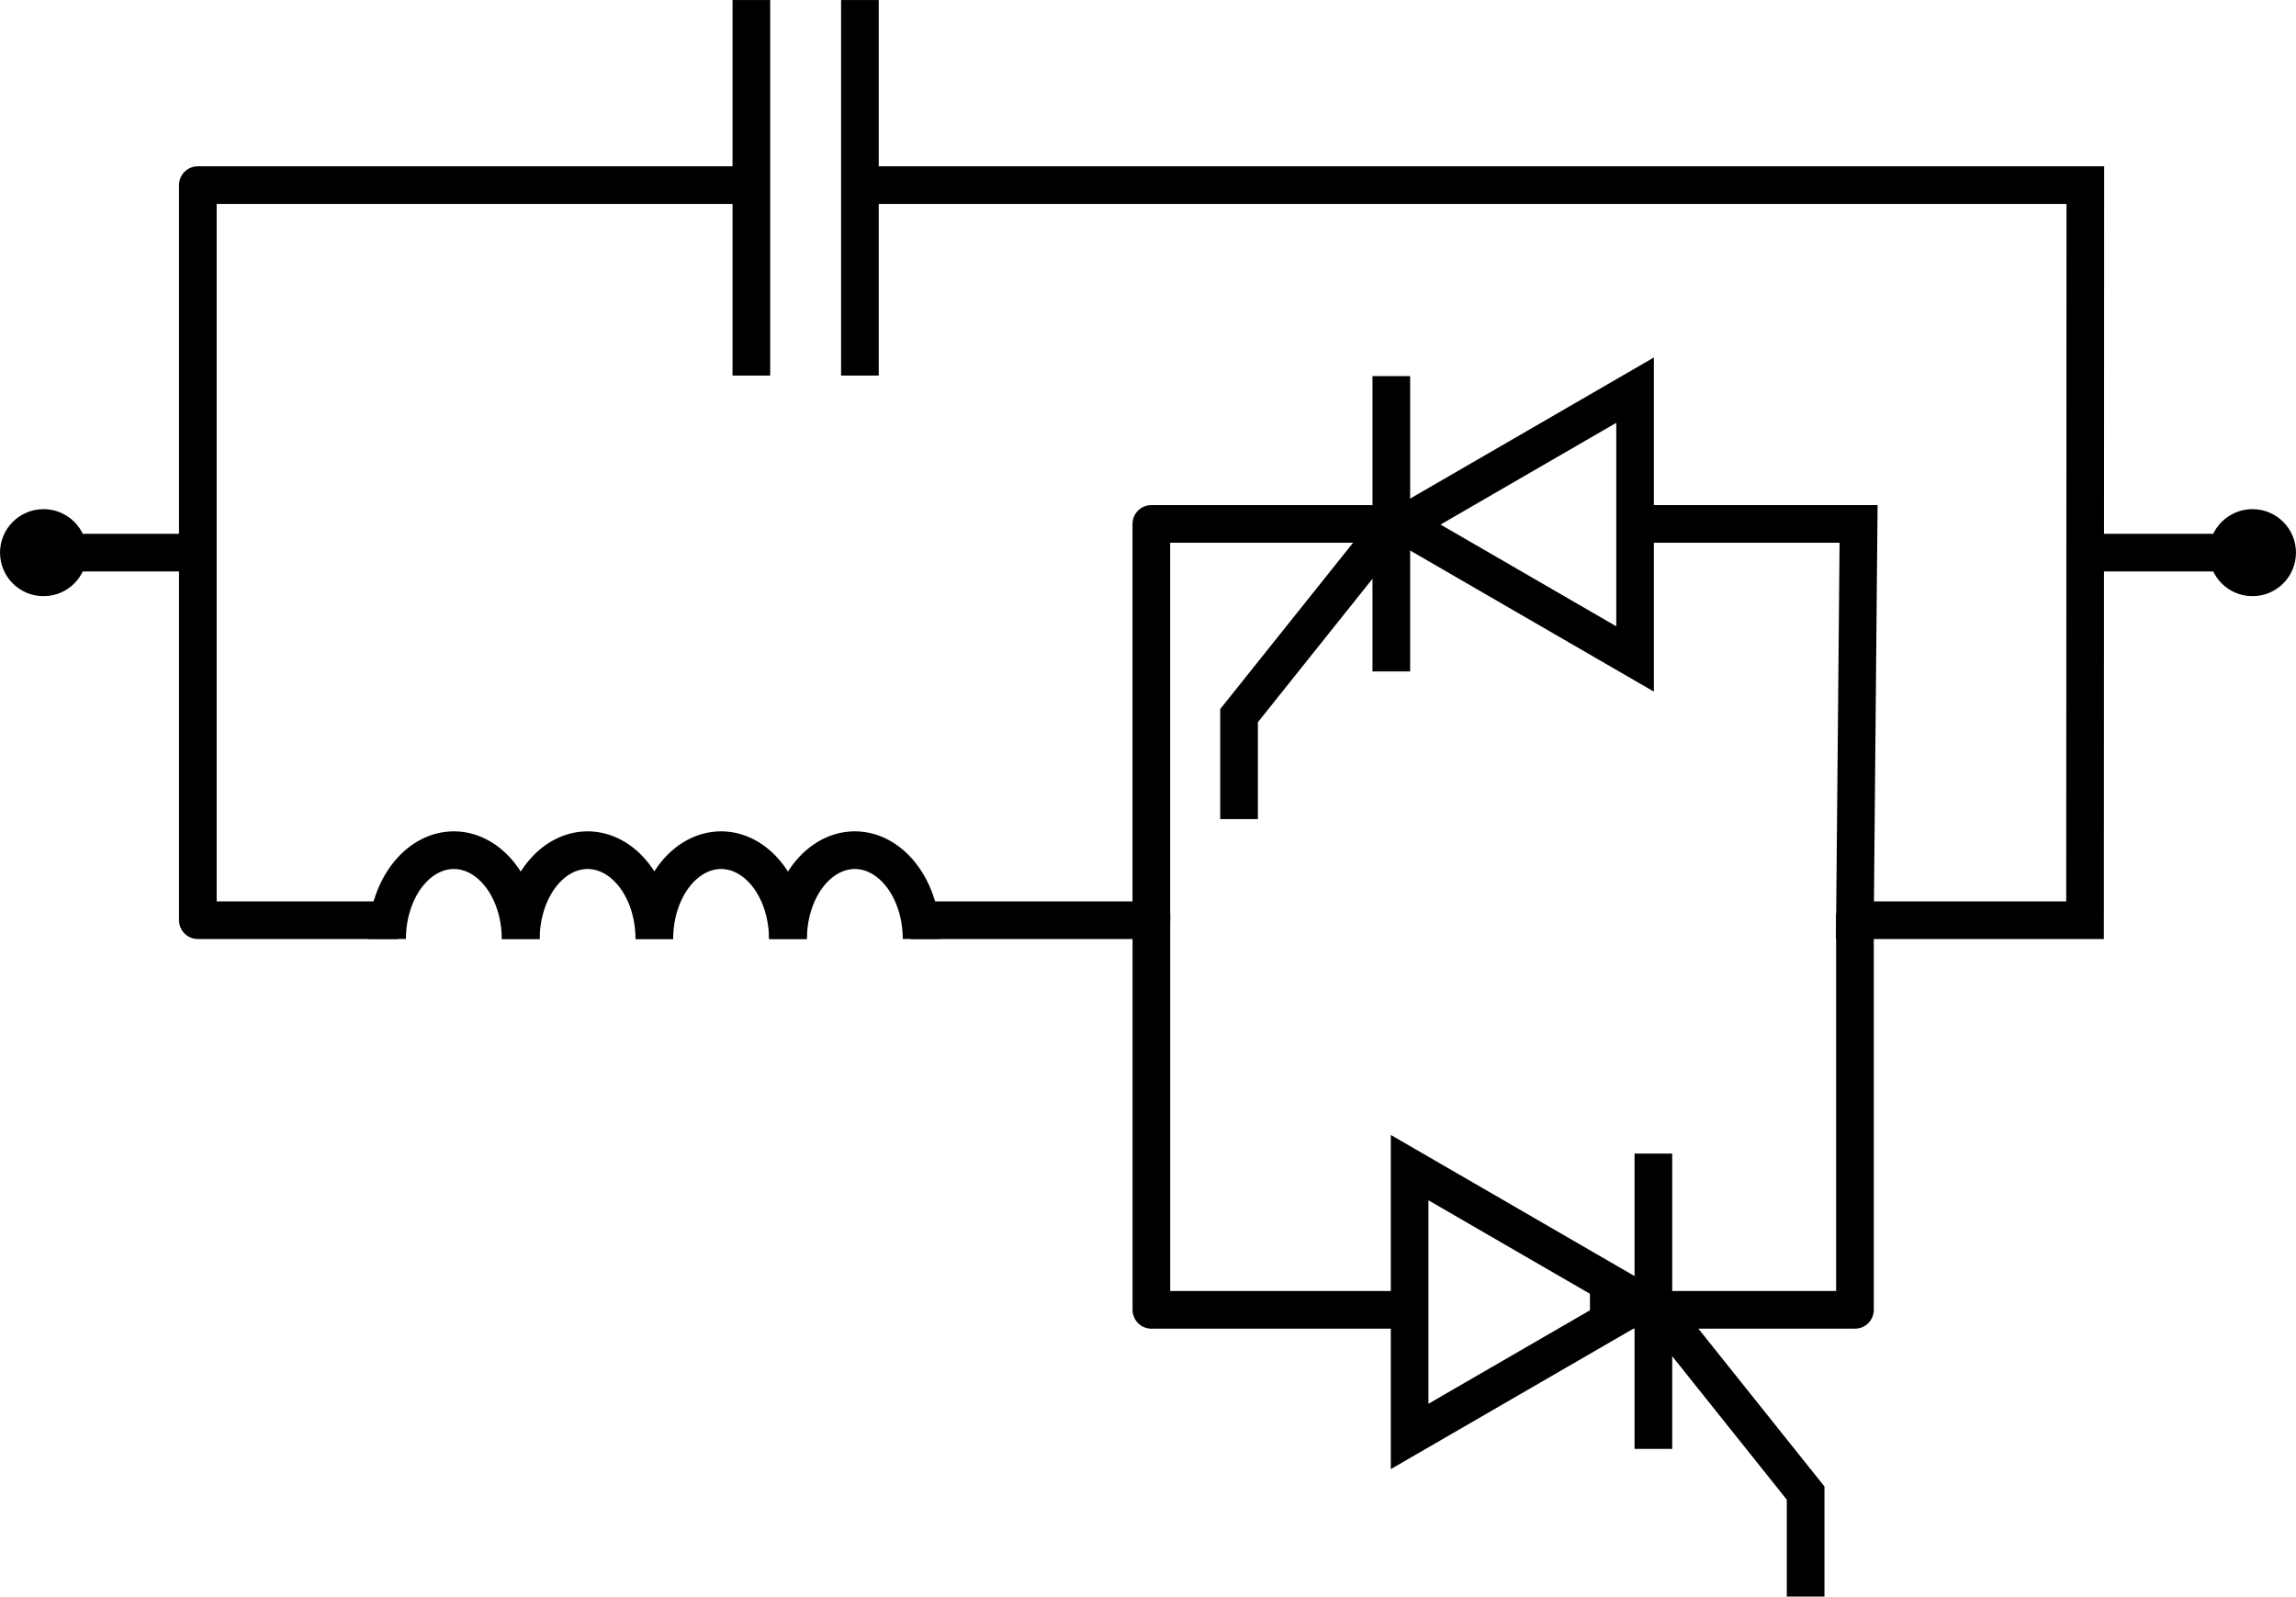 <?xml version="1.0" encoding="UTF-8" standalone="no"?>
<svg
   width="267.09"
   height="185.737"
   viewBox="0 0 70.668 49.143"
   version="1.1"
   id="svg8"
   inkscape:version="1.2.2 (b0a8486541, 2022-12-01)"
   sodipodi:docname="tcsc.svg"
   inkscape:export-filename="/home/usuario/Documentos/Inquietudes/Electrical Grid Simulator/src/electricalsim/icons/transformer.png"
   inkscape:export-xdpi="384"
   inkscape:export-ydpi="384"
   xml:space="preserve"
   xmlns:inkscape="http://www.inkscape.org/namespaces/inkscape"
   xmlns:sodipodi="http://sodipodi.sourceforge.net/DTD/sodipodi-0.dtd"
   xmlns="http://www.w3.org/2000/svg"
   xmlns:svg="http://www.w3.org/2000/svg"
   xmlns:rdf="http://www.w3.org/1999/02/22-rdf-syntax-ns#"
   xmlns:cc="http://creativecommons.org/ns#"
   xmlns:dc="http://purl.org/dc/elements/1.1/"><defs
     id="defs2"><marker
       style="overflow:visible"
       id="Arrow1Mend"
       refX="0"
       refY="0"
       orient="auto"
       inkscape:stockid="Arrow1Mend"
       inkscape:isstock="true"><path
         transform="matrix(-0.4,0,0,-0.4,-4,0)"
         style="fill:#000000;fill-opacity:1;fill-rule:evenodd;stroke:#000000;stroke-width:1pt;stroke-opacity:1"
         d="M 0,0 5,-5 -12.5,0 5,5 Z"
         id="path877" /></marker><marker
       style="overflow:visible"
       id="DotS"
       refX="0"
       refY="0"
       orient="auto"
       inkscape:stockid="DotS"
       inkscape:isstock="true"><path
         transform="matrix(0.2,0,0,0.2,1.48,0.2)"
         style="fill:#000000;fill-opacity:1;fill-rule:evenodd;stroke:#000000;stroke-width:1pt;stroke-opacity:1"
         d="m -2.5,-1 c 0,2.76 -2.24,5 -5,5 -2.76,0 -5,-2.24 -5,-5 0,-2.76 2.24,-5 5,-5 2.76,0 5,2.24 5,5 z"
         id="path935" /></marker><marker
       style="overflow:visible"
       id="DotM"
       refX="0"
       refY="0"
       orient="auto"
       inkscape:stockid="DotM"
       inkscape:isstock="true"><path
         transform="matrix(0.4,0,0,0.4,2.96,0.4)"
         style="fill:#000000;fill-opacity:1;fill-rule:evenodd;stroke:#000000;stroke-width:1pt;stroke-opacity:1"
         d="m -2.5,-1 c 0,2.76 -2.24,5 -5,5 -2.76,0 -5,-2.24 -5,-5 0,-2.76 2.24,-5 5,-5 2.76,0 5,2.24 5,5 z"
         id="path932" /></marker><marker
       style="overflow:visible"
       id="Arrow2Mstart"
       refX="0"
       refY="0"
       orient="auto"
       inkscape:stockid="Arrow2Mstart"
       inkscape:isstock="true"><path
         transform="scale(0.6)"
         d="M 8.719,4.034 -2.207,0.016 8.719,-4.002 c -1.745,2.372 -1.735,5.617 -6e-7,8.035 z"
         style="fill:#000000;fill-opacity:1;fill-rule:evenodd;stroke:#000000;stroke-width:0.625;stroke-linejoin:round;stroke-opacity:1"
         id="path892" /></marker><marker
       style="overflow:visible"
       id="Arrow2Sstart"
       refX="0"
       refY="0"
       orient="auto"
       inkscape:stockid="Arrow2Sstart"
       inkscape:isstock="true"><path
         transform="matrix(0.3,0,0,0.3,-0.69,0)"
         d="M 8.719,4.034 -2.207,0.016 8.719,-4.002 c -1.745,2.372 -1.735,5.617 -6e-7,8.035 z"
         style="fill:#000000;fill-opacity:1;fill-rule:evenodd;stroke:#000000;stroke-width:0.625;stroke-linejoin:round;stroke-opacity:1"
         id="path898" /></marker><marker
       inkscape:isstock="true"
       style="overflow:visible"
       id="marker5991"
       refX="0"
       refY="0"
       orient="auto"
       inkscape:stockid="Arrow1Mend"><path
         transform="matrix(-0.4,0,0,-0.4,-4,0)"
         style="fill:#000000;fill-opacity:1;fill-rule:evenodd;stroke:#000000;stroke-width:1pt;stroke-opacity:1"
         d="M 0,0 5,-5 -12.5,0 5,5 Z"
         id="path5989"
         inkscape:connector-curvature="0" /></marker><marker
       inkscape:stockid="Arrow1Mend"
       orient="auto"
       refY="0"
       refX="0"
       id="marker1715"
       style="overflow:visible"
       inkscape:isstock="true"><path
         id="path1713"
         d="M 0,0 5,-5 -12.5,0 5,5 Z"
         style="fill:#000000;fill-opacity:1;fill-rule:evenodd;stroke:#000000;stroke-width:1pt;stroke-opacity:1"
         transform="matrix(-0.4,0,0,-0.4,-4,0)"
         inkscape:connector-curvature="0" /></marker><marker
       inkscape:stockid="Arrow1Mend"
       orient="auto"
       refY="0"
       refX="0"
       id="marker5991-1"
       style="overflow:visible"
       inkscape:isstock="true"><path
         inkscape:connector-curvature="0"
         id="path5989-2"
         d="M 0,0 5,-5 -12.5,0 5,5 Z"
         style="fill:#000000;fill-opacity:1;fill-rule:evenodd;stroke:#000000;stroke-width:1pt;stroke-opacity:1"
         transform="matrix(-0.4,0,0,-0.4,-4,0)" /></marker></defs><sodipodi:namedview
     id="base"
     pagecolor="#ffffff"
     bordercolor="#666666"
     borderopacity="1.0"
     inkscape:pageopacity="0.0"
     inkscape:pageshadow="2"
     inkscape:zoom="2.3675997"
     inkscape:cx="154.37576"
     inkscape:cy="59.553986"
     inkscape:document-units="mm"
     inkscape:current-layer="layer1"
     inkscape:document-rotation="0"
     showgrid="false"
     inkscape:window-width="1920"
     inkscape:window-height="1007"
     inkscape:window-x="0"
     inkscape:window-y="0"
     inkscape:window-maximized="1"
     fit-margin-top="0"
     fit-margin-left="0"
     fit-margin-right="0"
     fit-margin-bottom="0"
     units="px"
     inkscape:showpageshadow="2"
     inkscape:pagecheckerboard="0"
     inkscape:deskcolor="#d1d1d1" /><g
     inkscape:label="Capa 1"
     inkscape:groupmode="layer"
     id="layer1"
     transform="translate(3.655,-152.119)"><g
       id="g3901"
       transform="matrix(-1,0,0,1,86.402,23.931)"
       style="font-size:15.698px;line-height:1.25;font-family:'Latin Modern Sans';-inkscape-font-specification:'Latin Modern Sans';stroke-width:2.283"><path
         inkscape:transform-center-x="-1.1948231"
         transform="matrix(0,-1.074,1.071,0,-27.341,244.62)"
         d="m 74.946,69.105 -3.852,0 -3.852,0 1.926,-3.336 1.926,-3.336 1.926,3.336 z"
         inkscape:randomized="0"
         inkscape:rounded="0"
         inkscape:flatsided="false"
         sodipodi:arg2="1.5707963"
         sodipodi:arg1="0.52359878"
         sodipodi:r2="2.2241256"
         sodipodi:r1="4.4482512"
         sodipodi:cy="66.880936"
         sodipodi:cx="71.093697"
         sodipodi:sides="3"
         id="path3892"
         style="fill:none;fill-opacity:1;stroke:#000000;stroke-width:1.081;stroke-miterlimit:4;stroke-dasharray:none;stroke-dashoffset:0;stroke-opacity:1"
         sodipodi:type="star" /><path
         inkscape:connector-curvature="0"
         id="path3894"
         d="m 39.168,172.786 v -9.09"
         style="fill:none;stroke:#000000;stroke-width:1.159;stroke-linecap:butt;stroke-linejoin:miter;stroke-miterlimit:4;stroke-dasharray:none;stroke-opacity:1" /><path
         inkscape:connector-curvature="0"
         id="path3896"
         d="m 39.511,167.85 -5.029,6.296 v 3.185"
         style="fill:none;stroke:#000000;stroke-width:1.159;stroke-linecap:butt;stroke-linejoin:miter;stroke-miterlimit:4;stroke-dasharray:none;stroke-opacity:1"
         sodipodi:nodetypes="ccc" /></g><path
       sodipodi:nodetypes="cc"
       inkscape:connector-curvature="0"
       id="path71"
       d="m 19.471,163.679 v -11.559"
       style="font-size:15.698px;line-height:1.25;font-family:'Latin Modern Sans';-inkscape-font-specification:'Latin Modern Sans';fill:none;stroke:#000000;stroke-width:1.159;stroke-linecap:butt;stroke-linejoin:miter;stroke-miterlimit:4;stroke-dasharray:none;stroke-opacity:1" /><path
       style="font-size:15.698px;line-height:1.25;font-family:'Latin Modern Sans';-inkscape-font-specification:'Latin Modern Sans';fill:none;stroke:#000000;stroke-width:1.159;stroke-linecap:butt;stroke-linejoin:miter;stroke-miterlimit:4;stroke-dasharray:none;stroke-opacity:1"
       d="m 22.812,163.679 v -11.559"
       id="path73"
       inkscape:connector-curvature="0"
       sodipodi:nodetypes="cc" /><path
       sodipodi:nodetypes="cccccc"
       inkscape:connector-curvature="0"
       id="path277"
       d="m 22.809,157.817 h 37.72 l -0.009,22.626 h -7.082 l 0.112,-12.198 h -6.895"
       style="font-size:15.698px;line-height:1.25;font-family:'Latin Modern Sans';-inkscape-font-specification:'Latin Modern Sans';fill:none;stroke:#000000;stroke-width:1.159;stroke-linecap:butt;stroke-linejoin:miter;stroke-miterlimit:4;stroke-dasharray:none;stroke-opacity:1" /><g
       id="g1517"
       transform="rotate(-90,40.686,148.231)"
       style="font-size:15.698px;line-height:1.25;font-family:'Latin Modern Sans';-inkscape-font-specification:'Latin Modern Sans';stroke-width:1.159;stroke-dasharray:none"><path
         style="fill:none;stroke:#000000;stroke-width:1.159;stroke-linejoin:round;stroke-dasharray:none;stop-color:#000000"
         id="path708"
         transform="rotate(90)"
         sodipodi:type="arc"
         sodipodi:cx="130.20142"
         sodipodi:cy="-7.8947768"
         sodipodi:rx="2.0539675"
         sodipodi:ry="2.733712"
         sodipodi:start="3.1415927"
         sodipodi:end="0"
         sodipodi:arc-type="arc"
         d="m 128.147,-7.895 a 2.054,2.734 0 0 1 2.054,-2.734 2.054,2.734 0 0 1 2.054,2.734"
         sodipodi:open="true" /><path
         style="fill:none;stroke:#000000;stroke-width:1.159;stroke-linejoin:round;stroke-dasharray:none;stop-color:#000000"
         id="path1506"
         transform="rotate(90)"
         sodipodi:type="arc"
         sodipodi:cx="126.0844"
         sodipodi:cy="-7.8947768"
         sodipodi:rx="2.0539675"
         sodipodi:ry="2.733712"
         sodipodi:start="3.1415927"
         sodipodi:end="0"
         sodipodi:arc-type="arc"
         d="m 124.03,-7.895 a 2.054,2.734 0 0 1 2.054,-2.734 2.054,2.734 0 0 1 2.054,2.734"
         sodipodi:open="true" /><path
         style="fill:none;stroke:#000000;stroke-width:1.159;stroke-linejoin:round;stroke-dasharray:none;stop-color:#000000"
         id="path1509"
         transform="rotate(90)"
         sodipodi:type="arc"
         sodipodi:cx="121.97647"
         sodipodi:cy="-7.8947768"
         sodipodi:rx="2.0539675"
         sodipodi:ry="2.733712"
         sodipodi:start="3.1415927"
         sodipodi:end="0"
         sodipodi:arc-type="arc"
         d="m 119.922,-7.895 a 2.054,2.734 0 0 1 2.054,-2.734 2.054,2.734 0 0 1 2.054,2.734"
         sodipodi:open="true" /><path
         style="fill:none;stroke:#000000;stroke-width:1.159;stroke-linejoin:round;stroke-dasharray:none;stop-color:#000000"
         id="path1511"
         transform="rotate(90)"
         sodipodi:type="arc"
         sodipodi:cx="117.85947"
         sodipodi:cy="-7.8947768"
         sodipodi:rx="2.0539675"
         sodipodi:ry="2.733712"
         sodipodi:start="3.1415927"
         sodipodi:end="0"
         sodipodi:arc-type="arc"
         d="m 115.805,-7.895 a 2.054,2.734 0 0 1 2.054,-2.734 2.054,2.734 0 0 1 2.054,2.734"
         sodipodi:open="true" /></g><path
       inkscape:transform-center-x="-1.1948231"
       transform="matrix(0,-1.074,1.071,0,-27.341,244.62)"
       d="m 74.946,69.105 -3.852,0 -3.852,0 1.926,-3.336 1.926,-3.336 1.926,3.336 z"
       inkscape:randomized="0"
       inkscape:rounded="0"
       inkscape:flatsided="false"
       sodipodi:arg2="1.5707963"
       sodipodi:arg1="0.52359878"
       sodipodi:r2="2.2241256"
       sodipodi:r1="4.4482512"
       sodipodi:cy="66.880936"
       sodipodi:cx="71.093697"
       sodipodi:sides="3"
       id="path4535"
       style="font-size:15.698px;line-height:1.25;font-family:'Latin Modern Sans';-inkscape-font-specification:'Latin Modern Sans';fill:none;fill-opacity:1;stroke:#000000;stroke-width:1.081;stroke-miterlimit:4;stroke-dasharray:none;stroke-dashoffset:0;stroke-opacity:1"
       sodipodi:type="star" /><path
       inkscape:connector-curvature="0"
       id="path4537"
       d="m 39.168,172.786 v -9.09"
       style="font-size:15.698px;line-height:1.25;font-family:'Latin Modern Sans';-inkscape-font-specification:'Latin Modern Sans';fill:none;stroke:#000000;stroke-width:1.159;stroke-linecap:butt;stroke-linejoin:miter;stroke-miterlimit:4;stroke-dasharray:none;stroke-opacity:1" /><path
       inkscape:connector-curvature="0"
       id="path1634"
       d="m 39.511,167.85 -5.029,6.296 v 3.185"
       style="font-size:15.698px;line-height:1.25;font-family:'Latin Modern Sans';-inkscape-font-specification:'Latin Modern Sans';fill:none;stroke:#000000;stroke-width:1.159;stroke-linecap:butt;stroke-linejoin:miter;stroke-miterlimit:4;stroke-dasharray:none;stroke-opacity:1"
       sodipodi:nodetypes="ccc" /><path
       style="font-size:15.698px;line-height:1.25;font-family:'Latin Modern Sans';-inkscape-font-specification:'Latin Modern Sans';fill:none;stroke:#000000;stroke-width:1.159;stroke-linejoin:round;stroke-dasharray:none;stop-color:#000000"
       d="m 24.375,180.443 h 7.407 v -12.198 h 8.156"
       id="path1767"
       sodipodi:nodetypes="cccc" /><path
       style="font-size:15.698px;line-height:1.25;font-family:'Latin Modern Sans';-inkscape-font-specification:'Latin Modern Sans';fill:none;stroke:#000000;stroke-width:1.159;stroke-linejoin:round;stroke-dasharray:none;stop-color:#000000"
       d="m 31.783,180.239 v 12.198 h 8.156"
       id="path1769"
       sodipodi:nodetypes="ccc" /><path
       style="font-size:15.698px;line-height:1.25;font-family:'Latin Modern Sans';-inkscape-font-specification:'Latin Modern Sans';fill:none;stroke:#000000;stroke-width:1.159;stroke-linejoin:round;stroke-dasharray:none;stop-color:#000000"
       d="m 53.438,180.239 v 12.198 h -8.156"
       id="path1773"
       sodipodi:nodetypes="ccc" /><path
       style="font-size:15.698px;line-height:1.25;font-family:'Latin Modern Sans';-inkscape-font-specification:'Latin Modern Sans';fill:none;stroke:#000000;stroke-width:1.159;stroke-linejoin:round;stroke-dasharray:none;stop-color:#000000"
       d="m 8.584,180.443 h -6.15 v -22.626 h 16.967"
       id="path1775"
       sodipodi:nodetypes="cccc" /><path
       style="font-size:15.698px;line-height:1.25;font-family:'Latin Modern Sans';-inkscape-font-specification:'Latin Modern Sans';fill:#000000;stroke:#000000;stroke-width:1.159;stroke-linejoin:round;stroke-dasharray:none;stop-color:#000000"
       d="m 2.434,169.13 h -4.749"
       id="path1783"
       sodipodi:nodetypes="cc" /><path
       style="font-size:15.698px;line-height:1.25;font-family:'Latin Modern Sans';-inkscape-font-specification:'Latin Modern Sans';fill:#000000;stroke:#000000;stroke-width:1.159;stroke-linejoin:round;stroke-dasharray:none;stop-color:#000000"
       d="m 60.525,169.13 h 4.749"
       id="path2416"
       sodipodi:nodetypes="cc" /><circle
       style="font-size:15.698px;line-height:1.25;font-family:'Latin Modern Sans';-inkscape-font-specification:'Latin Modern Sans';fill:#000000;stroke:#000000;stroke-width:1.159;stroke-linejoin:round;stroke-dasharray:none;stop-color:#000000"
       id="path7440"
       cx="65.673"
       cy="169.13"
       r="0.76" /><circle
       style="font-size:15.698px;line-height:1.25;font-family:'Latin Modern Sans';-inkscape-font-specification:'Latin Modern Sans';fill:#000000;stroke:#000000;stroke-width:1.159;stroke-linejoin:round;stroke-dasharray:none;stop-color:#000000"
       id="circle7464"
       cx="-2.315"
       cy="169.13"
       r="0.76" /></g></svg>
